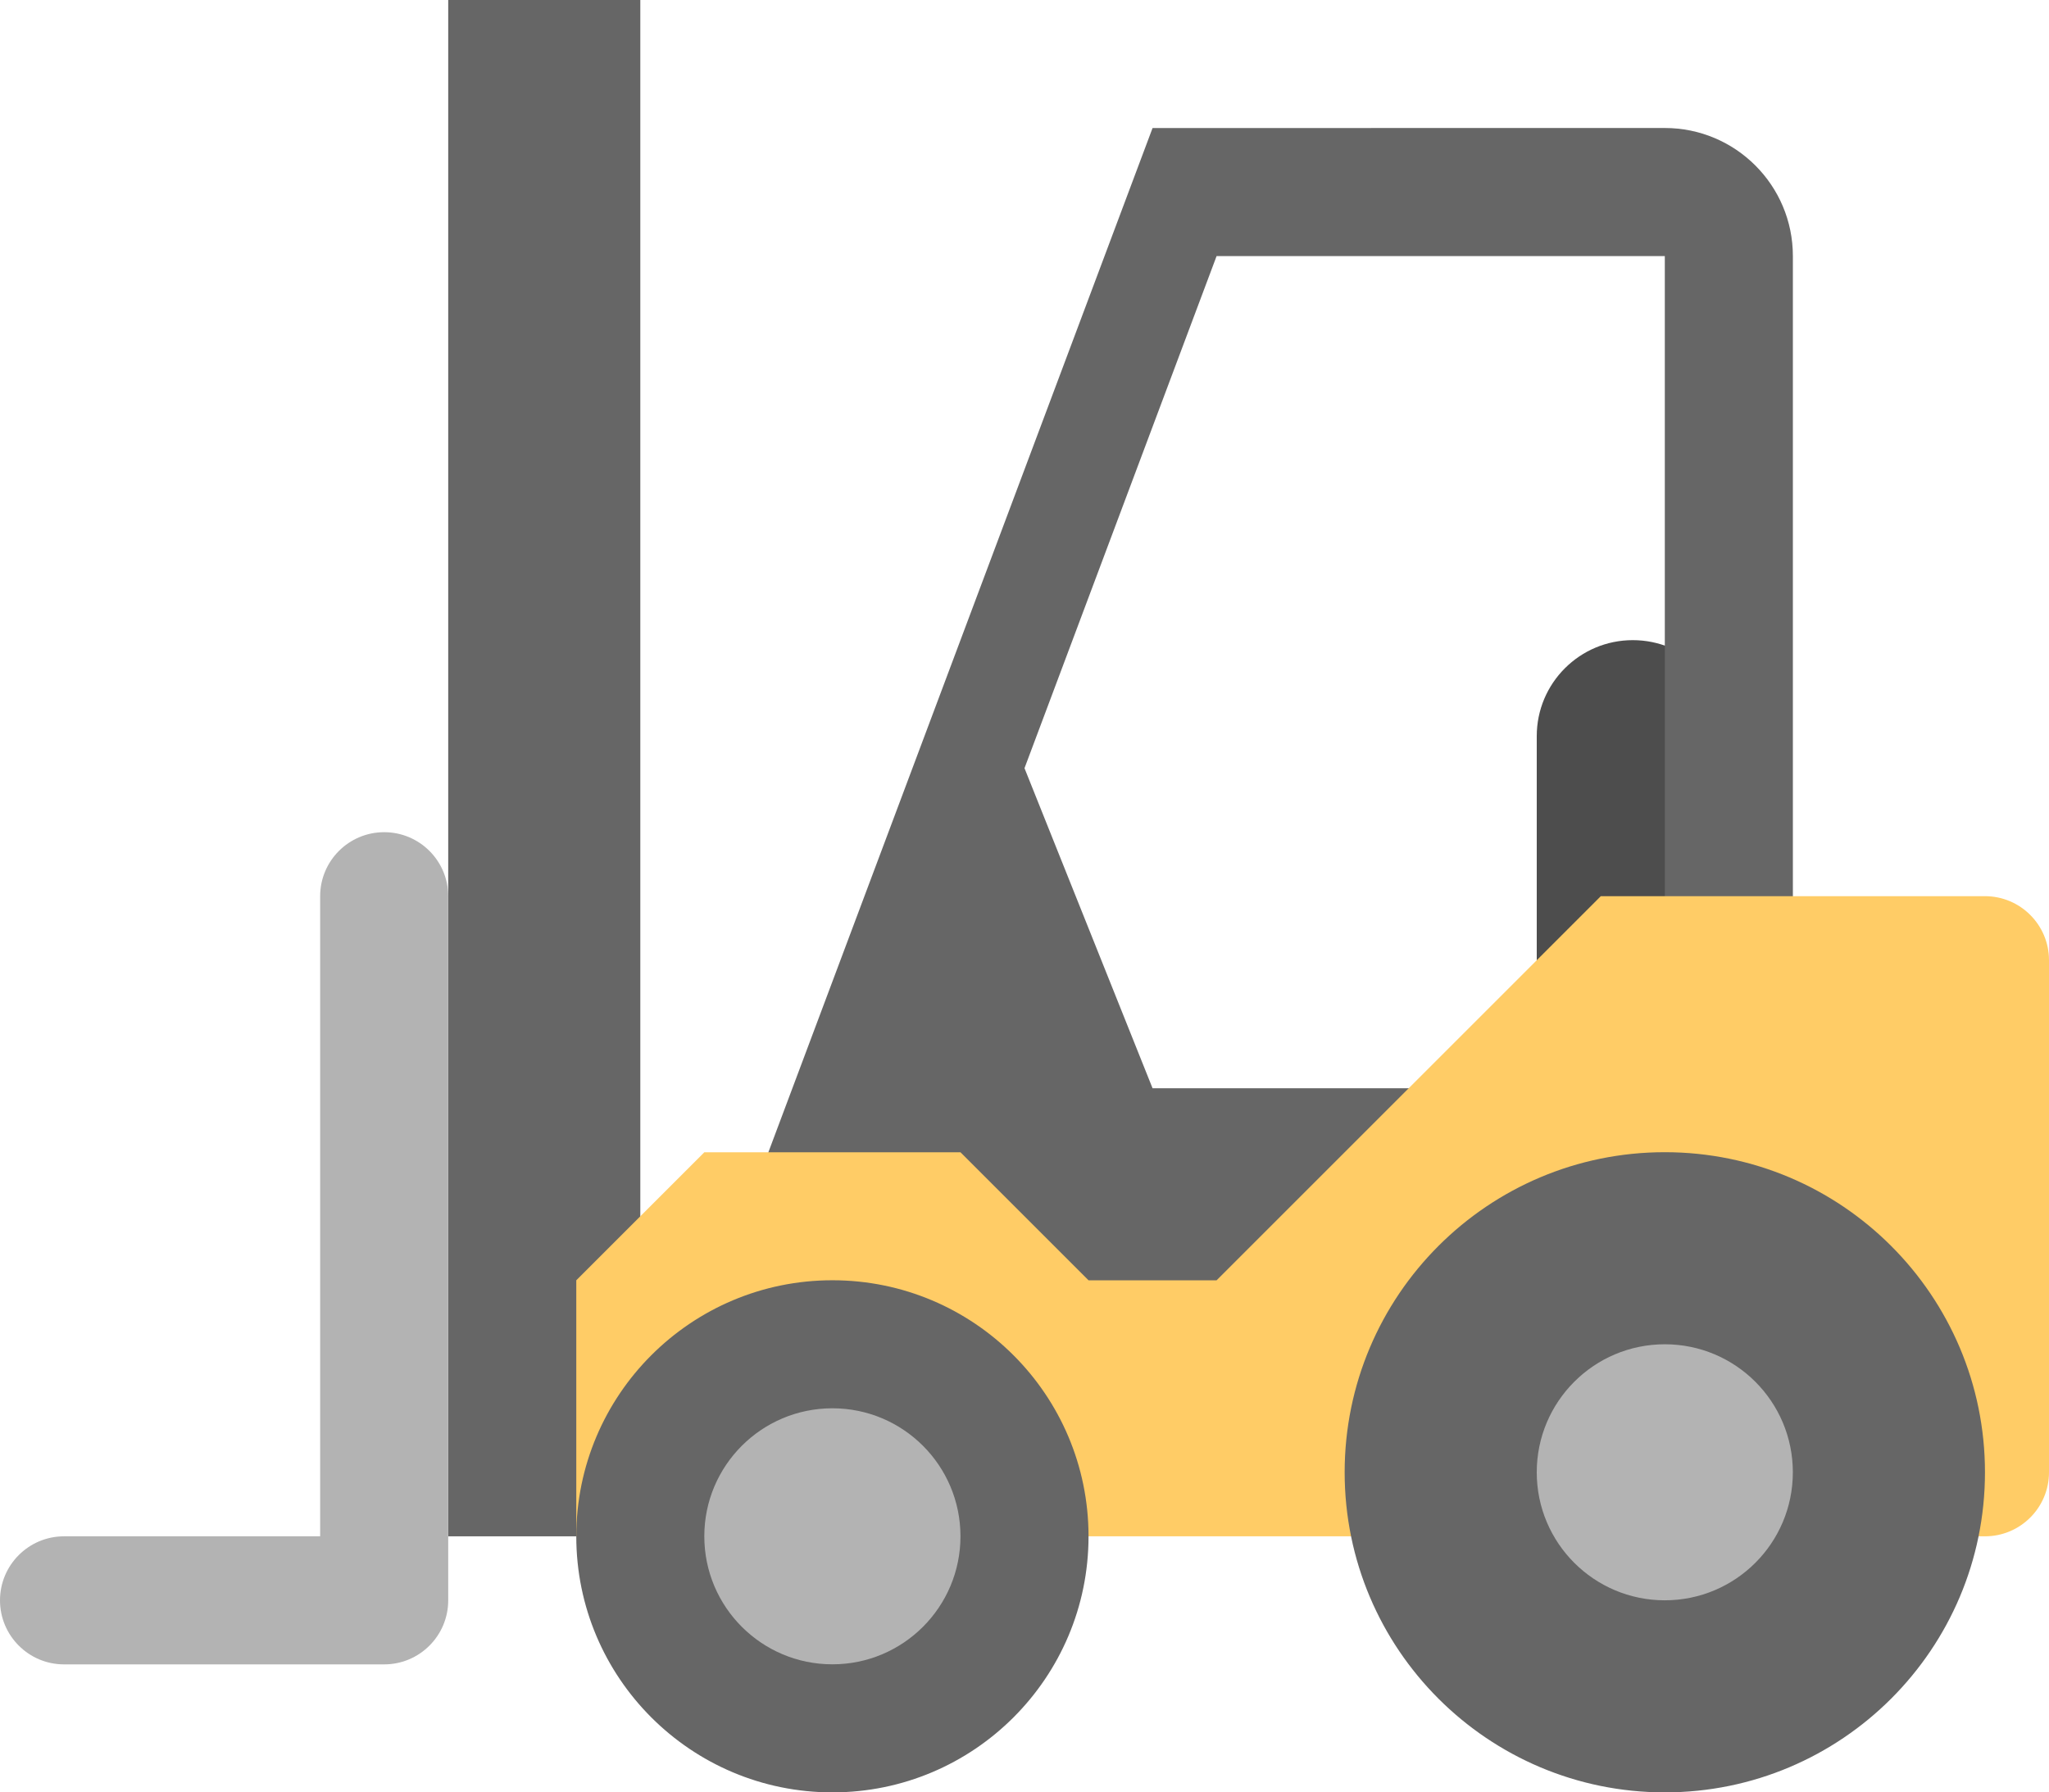 <?xml version="1.0" encoding="iso-8859-1"?>
<!-- Generator: Adobe Illustrator 16.0.0, SVG Export Plug-In . SVG Version: 6.00 Build 0)  -->
<!DOCTYPE svg PUBLIC "-//W3C//DTD SVG 1.1//EN" "http://www.w3.org/Graphics/SVG/1.1/DTD/svg11.dtd">
<svg version="1.1" id="Layer_1" xmlns="http://www.w3.org/2000/svg" xmlns:xlink="http://www.w3.org/1999/xlink" x="0px" y="0px"
	 width="64px" height="55.999px" viewBox="0 0 64 55.999" style="enable-background:new 0 0 64 55.999;" xml:space="preserve">
<g id="Seat">
	<g>
		<path style="fill:#4D4D4D;" d="M51,20c-1.657,0-3,1.343-3,2.999V33c0,1.656,1.343,3,3,3c1.656,0,3-1.344,3-3V22.999
			C54,21.343,52.656,20,51,20z"/>
	</g>
</g>
<g id="Cabin_5_">
	<g>
		<path style="fill:#666666;" d="M52,3.999L36,4L24,36v6h32V7.999C56,5.79,54.209,3.999,52,3.999z M52,34H36l-4-10l6-16h14V34z"/>
	</g>
</g>
<g id="Lift">
	<g>
		<rect x="14" style="fill:#666666;" width="6" height="47.999"/>
	</g>
</g>
<g id="Body_3_">
	<g>
		<path style="fill:#FFCC66;" d="M62,27.999L50,28L38,40h-4l-4-4h-8l-4,4v7.999h44c1.104,0,2-0.896,2-2v-16
			C64,28.895,63.104,27.999,62,27.999z"/>
	</g>
</g>
<g id="Wheels_5_">
	<g>
		<path style="fill-rule:evenodd;clip-rule:evenodd;fill:#666666;" d="M52,35.998c-5.523,0-10,4.479-10,10.001s4.477,10,10,10
			c5.522,0,10-4.478,10-10S57.522,35.998,52,35.998z M26,39.999c-4.419,0-8,3.582-8,8s3.581,8,8,8c4.418,0,8-3.582,8-8
			S30.418,39.999,26,39.999z"/>
	</g>
</g>
<g id="Rims_4_">
	<g>
		<path style="fill-rule:evenodd;clip-rule:evenodd;fill:#B3B3B3;" d="M26,43.999c-2.21,0-4.001,1.79-4.001,3.999
			c0,2.21,1.791,4,4.001,4c2.209,0,4-1.79,4-4C30,45.789,28.209,43.999,26,43.999z M52,41.999c-2.21,0-4,1.791-4,4
			s1.79,3.999,4,3.999c2.209,0,3.999-1.79,3.999-3.999S54.209,41.999,52,41.999z"/>
	</g>
</g>
<g id="Fork">
	<g>
		<path style="fill-rule:evenodd;clip-rule:evenodd;fill:#B3B3B3;" d="M12,26c-1.104,0-2,0.895-2,2v19.999H2c-1.104,0-2,0.896-2,2
			S0.896,52,2,52h10c1.104,0,2-0.896,2-2.001V28C14,26.895,13.104,26,12,26z"/>
	</g>
</g>
<g>
</g>
<g>
</g>
<g>
</g>
<g>
</g>
<g>
</g>
<g>
</g>
<g>
</g>
<g>
</g>
<g>
</g>
<g>
</g>
<g>
</g>
<g>
</g>
<g>
</g>
<g>
</g>
<g>
</g>
</svg>
